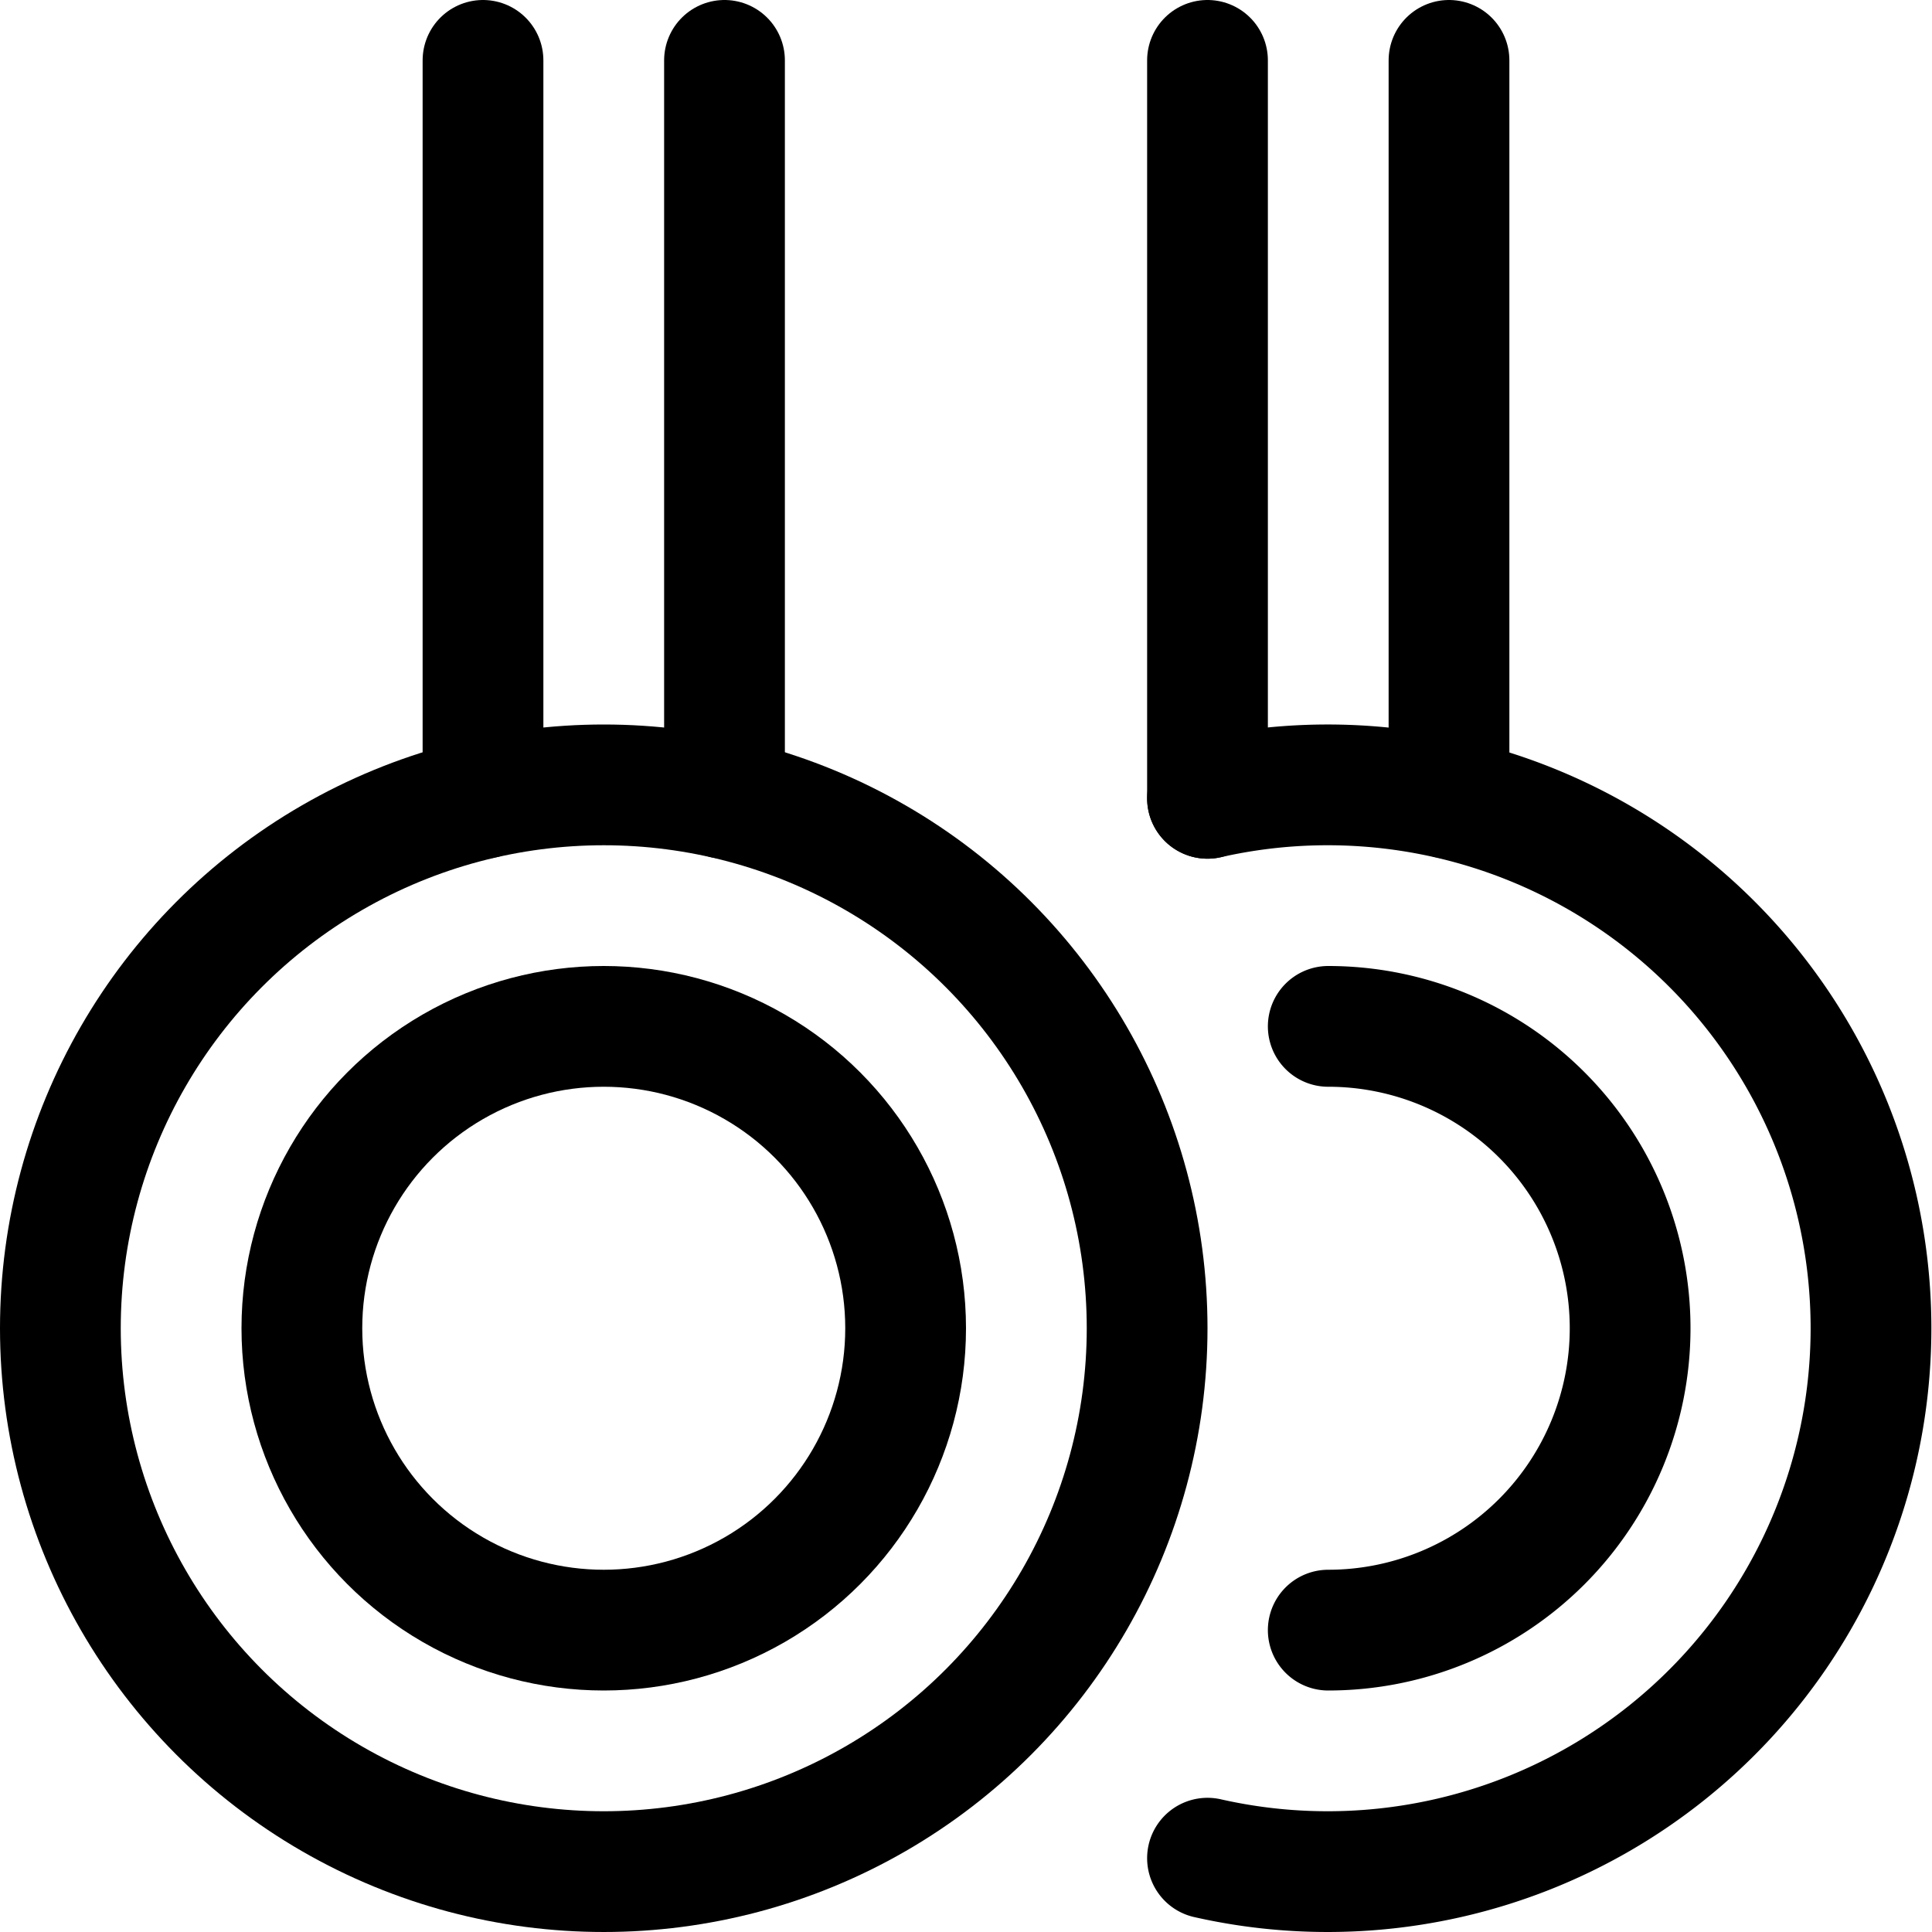 <svg id="Regular" xmlns="http://www.w3.org/2000/svg" viewBox="0 0 24 24"><defs><style>.cls-1{fill:none;stroke:currentColor;stroke-linecap:round;stroke-linejoin:round;stroke-width:1.5px;}</style></defs><title>gymnastics-acrobatic-hanging</title><line class="cls-1" x1="6" y1="0.75" x2="6" y2="9.917"/><line class="cls-1" x1="9" y1="0.75" x2="9" y2="9.917"/><circle class="cls-1" cx="7.5" cy="16.5" r="6.75"/><circle class="cls-1" cx="7.5" cy="16.5" r="3.75"/><line class="cls-1" x1="15" y1="0.75" x2="15" y2="9.917"/><line class="cls-1" x1="18" y1="0.75" x2="18" y2="9.917"/><path class="cls-1" d="M15,9.917a6.75,6.75,0,1,1,0,13.166"/><path class="cls-1" d="M16.5,12.75a3.75,3.75,0,0,1,0,7.5"/></svg>